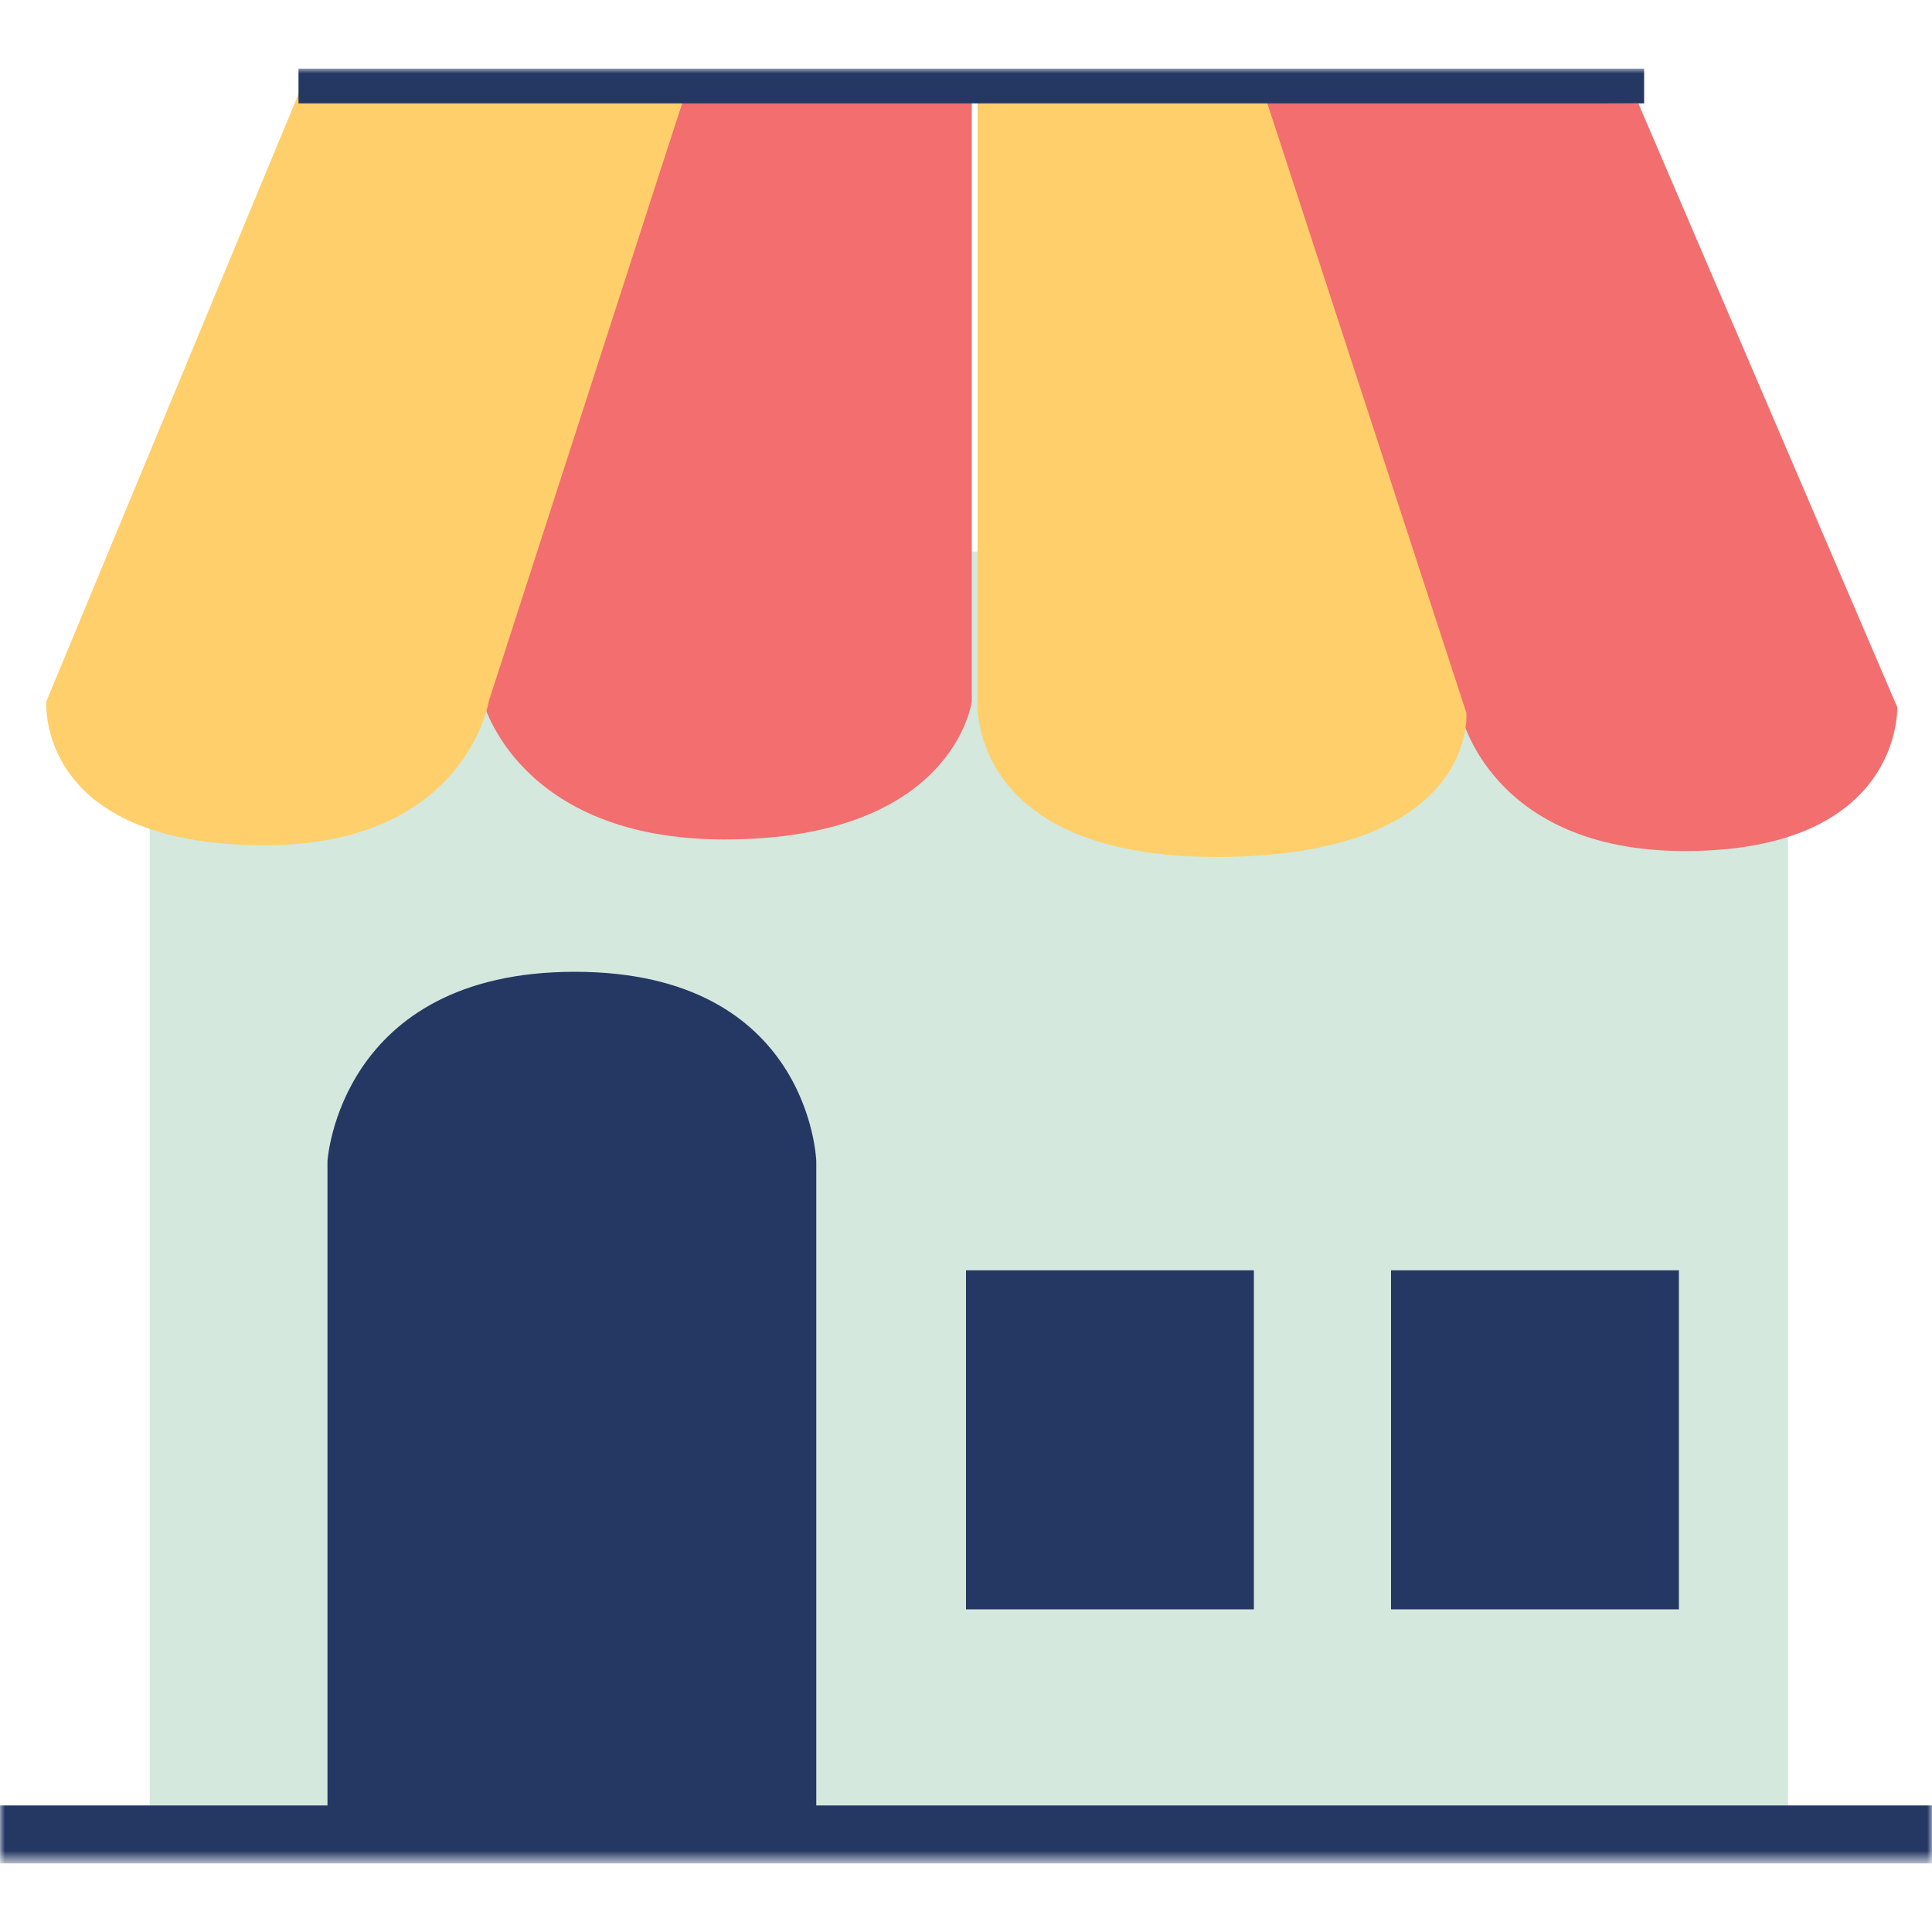 <?xml version="1.0" encoding="utf-8"?>
<!-- Generator: Adobe Illustrator 23.0.3, SVG Export Plug-In . SVG Version: 6.00 Build 0)  -->
<svg version="1.1" id="Layer_1" xmlns="http://www.w3.org/2000/svg" xmlns:xlink="http://www.w3.org/1999/xlink" x="0px" y="0px"
	 viewBox="0 0 200 200" style="enable-background:new 0 0 200 200;" xml:space="preserve">
<style type="text/css">
	.st0{fill:#FFFFFF;filter:url(#Adobe_OpacityMaskFilter);}
	.st1{mask:url(#mask0_1_);}
	.st2{fill:#D4E8DD;}
	.st3{fill-rule:evenodd;clip-rule:evenodd;fill:#F26E6F;}
	.st4{fill-rule:evenodd;clip-rule:evenodd;fill:#FFCF6B;}
	.st5{fill:#253863;}
	.st6{fill-rule:evenodd;clip-rule:evenodd;fill:#253863;}
</style>
<defs>
	<filter id="Adobe_OpacityMaskFilter" filterUnits="userSpaceOnUse" x="0" y="7.1" width="200" height="185.7">
		<feColorMatrix  type="matrix" values="1 0 0 0 0  0 1 0 0 0  0 0 1 0 0  0 0 0 1 0"/>
	</filter>
</defs>
<mask maskUnits="userSpaceOnUse" x="0" y="7.1" width="200" height="185.7" id="mask0_1_">
	<rect x="-20.8" y="-20.2" class="st0" width="238.1" height="238.1"/>
</mask>
<g class="st1">
	<rect x="15.5" y="57.1" class="st2" width="169.6" height="130.4"/>
	<path class="st3" d="M70.8,10.1L50,72.6c0,0,3.6,14.3,25,14.3c23.8,0,25.6-14.3,25.6-14.3V10.1H70.8L70.8,10.1z"/>
	<path class="st3" d="M130.4,10.1l20.8,63.7c0,0,3,14.3,23.2,14.3c22.6,0,22-14.9,22-14.9l-26.8-62.5L130.4,10.1z"/>
	<path class="st4" d="M101.2,10.1v62.5c0,0-1.2,16.7,26.2,16.1c25.6-0.6,24.4-14.9,24.4-14.9l-20.8-63.7H101.2z"/>
	<path class="st4" d="M70.8,10.1L31,9.5L4.8,72.6c0,0-1.2,14.9,22.6,14.9c20.8,0,23.2-14.9,23.2-14.9L70.8,10.1z"/>
	<rect x="100" y="131.5" class="st5" width="29.8" height="35.1"/>
	<rect x="144" y="131.5" class="st5" width="29.8" height="35.1"/>
	<rect y="186.9" class="st5" width="200" height="6"/>
	<path class="st6" d="M84.5,187.5H33.9v-67.3c0,0,1.2-19.6,25.6-19.6s25,19.6,25,19.6V187.5z"/>
	<rect x="30.9" y="7.1" class="st5" width="139.3" height="3.6"/>
</g>
</svg>

